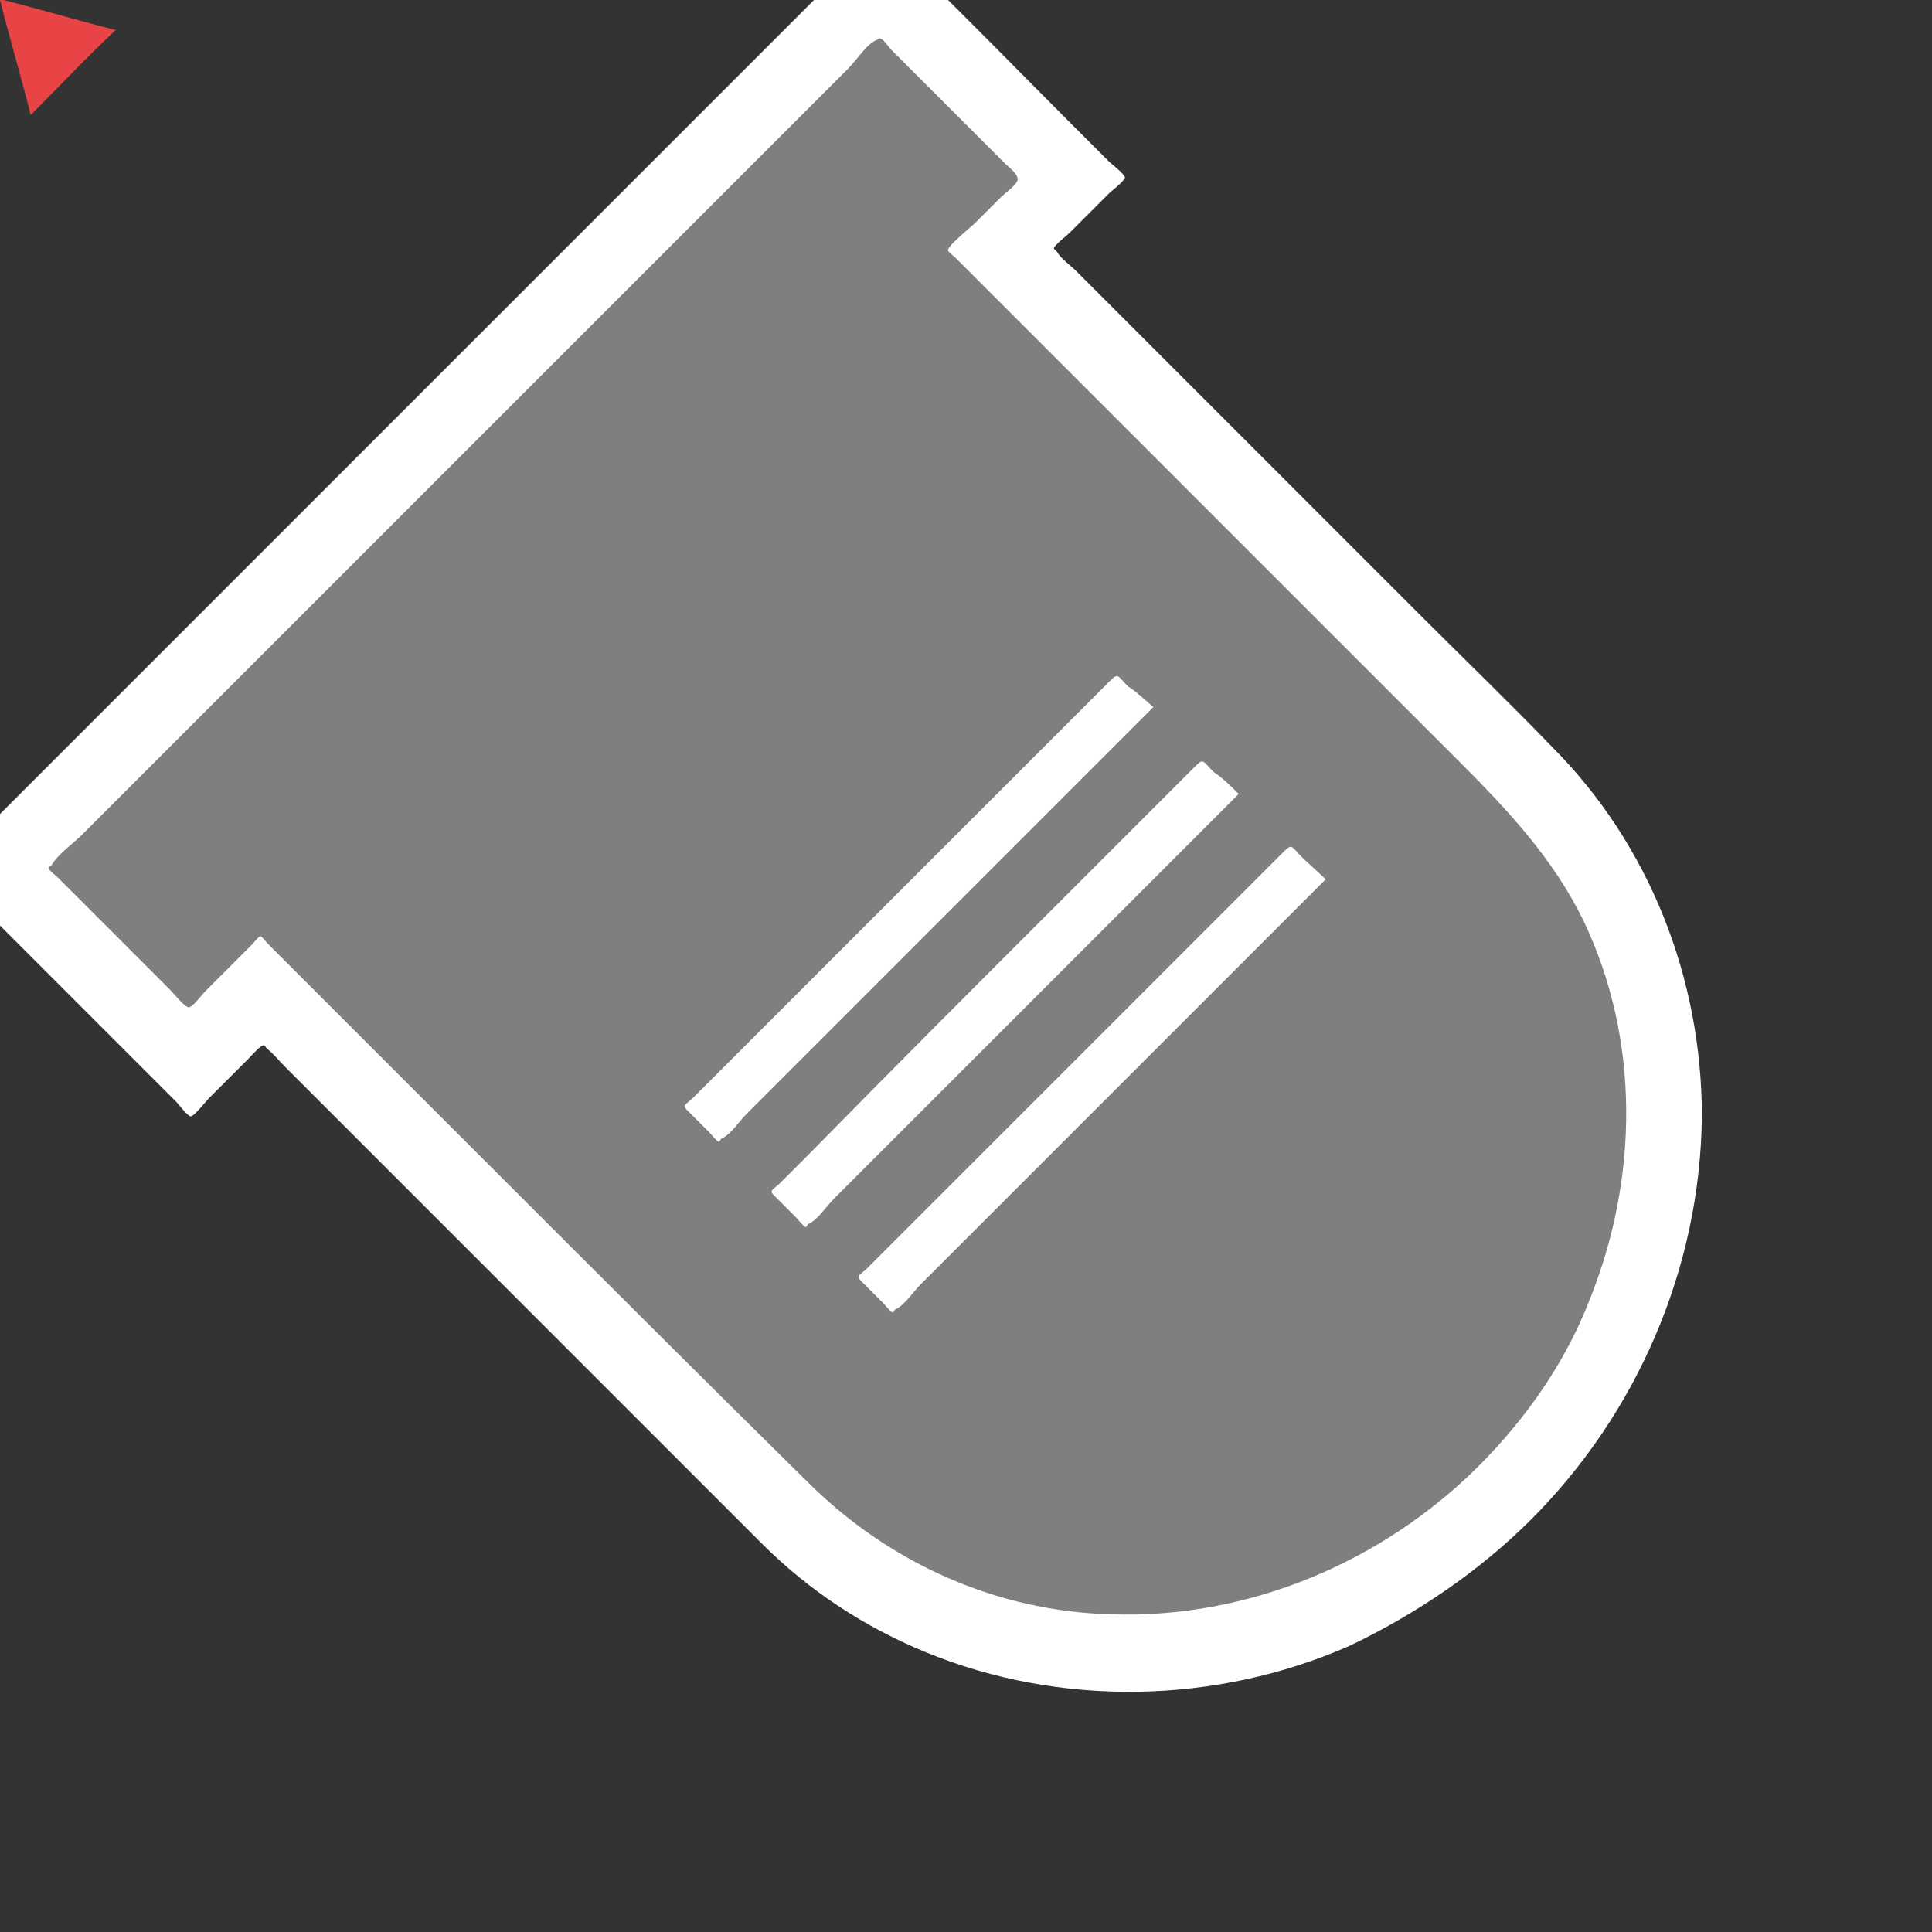 <?xml version="1.0" encoding="UTF-8"?>
<svg id="mapPic_28" width="1024" height="1024" preserveAspectRatio="xMinYMid meet" version="1.1" viewBox="0 0 115 115" xmlns="http://www.w3.org/2000/svg">
 <rect x="0" y="0" width="115" height="115" fill="#333333" stroke="none"/>
 <path d="m52.376-0.911 9.879 9.879c0.282 0.282 1.411 1.129 1.505 1.505 0.094 0.282-1.129 1.223-1.411 1.505l-1.505 1.505c-0.282 0.282-1.035 0.753-1.223 1.223 0 0.188 0 0.094 0.282 0.376 0.847 1.035 1.976 1.976 2.917 2.917l27.19 27.19c4.14 4.14 7.15 8.844 8.373 14.583 3.857 17.217-8.373 34.623-25.403 38.01-7.997 1.599-16.559-0.094-23.145-4.987-2.728-2.07-5.08-4.704-7.527-7.15l-26.438-26.438c-0.188-0.188-0.188-0.282-0.376-0.282-0.282 0.094-0.753 0.753-0.941 0.941l-1.599 1.599c-0.282 0.282-1.223 1.505-1.599 1.505s-1.223-1.223-1.411-1.411l-8.844-8.844c-0.188-0.188-1.223-0.941-1.223-1.223 0-0.188 0.847-0.847 0.941-0.941l31.895-31.895c6.21-6.115 12.419-12.325 18.723-18.629z" style="fill:#7f7f7f;stroke-width:.941"/>
 <path d="m88.034 87.246c-5.739 5.739-13.736 9.126-21.922 8.844-6.774-0.188-13.078-3.011-17.876-7.715-6.304-6.21-12.513-12.419-18.723-18.629l-13.548-13.548c-0.094-0.094-0.376-0.47-0.47-0.47-0.094 0-0.376 0.376-0.47 0.47l-2.822 2.822c-0.188 0.188-0.659 0.847-0.941 0.941-0.282 0-0.847-0.753-1.129-1.035l-6.68-6.68c-0.094-0.094-0.565-0.47-0.565-0.565 0-0.094 0.094-0.094 0.188-0.188 0.376-0.659 1.317-1.317 1.788-1.788l45.631-45.631c0.47-0.47 1.129-1.505 1.694-1.694 0.188-0.094 0-0.094 0.188-0.094 0.188 0 0.565 0.565 0.659 0.659l6.774 6.774c0.282 0.282 0.847 0.659 0.753 1.035-0.094 0.282-0.753 0.753-0.941 0.941l-1.599 1.599c-0.188 0.188-1.599 1.317-1.599 1.599 0 0.094 0.376 0.376 0.47 0.47l30.013 30.013c2.822 2.822 5.551 5.739 7.339 9.408 3.387 7.056 3.293 15.336 0.376 22.58-1.411 3.669-3.763 7.056-6.586 9.879m3.105 3.199c6.304-6.304 10.067-14.959 10.161-23.991 0-8.185-3.105-16.182-8.938-22.016-2.446-2.54-4.987-4.987-7.433-7.433l-20.887-20.887c-0.376-0.376-0.847-0.659-1.129-1.129l-0.188-0.188c0-0.188 0.753-0.753 0.941-0.941l2.352-2.352c0.094-0.094 0.941-0.753 0.941-0.941s-0.847-0.847-0.941-0.941l-2.258-2.258c-3.011-3.011-6.021-6.115-9.126-9.126l-1.599-1.599c-0.188-0.188-0.47-0.659-0.659-0.565-0.282 0-0.941 0.941-1.223 1.223l-53.346 53.346c-0.188 0.188-1.129 0.941-1.129 1.129 0 0.188 0.659 0.659 0.753 0.753l13.078 13.078c0.094 0.094 0.659 0.847 0.847 0.847 0.188 0 0.941-0.941 1.035-1.035l2.352-2.352c0.188-0.188 0.753-0.847 0.941-0.847 0.094 0 0.188 0.188 0.188 0.188 0.376 0.282 0.753 0.753 1.129 1.129l28.319 28.319c2.822 2.822 6.115 4.987 9.785 6.492 7.997 3.293 17.311 3.105 25.215-0.376 3.951-1.882 7.715-4.422 10.82-7.527z" style="fill:#fff;stroke-width:.941"/>
 <path d="m78.908 52.341-24.086 24.086c-0.47 0.47-0.941 1.223-1.505 1.505-0.094 0-0.094 0.188-0.188 0.188-0.094 0-0.47-0.47-0.565-0.565l-1.035-1.035c-0.565-0.565-0.565-0.47 0-0.941l24.838-24.838c0.565-0.565 0.47-0.376 1.129 0.282 0.376 0.376 0.941 0.847 1.411 1.317z" style="fill:#fff;stroke-width:.941"/>
 <path d="m73.733 47.26-24.086 24.086c-0.47 0.47-0.941 1.223-1.505 1.505-0.094 0-0.094 0.188-0.188 0.188-0.094 0-0.47-0.47-0.565-0.565l-1.035-1.035c-0.565-0.565-0.565-0.47 0-0.941l1.882-1.882c4.798-4.892 9.691-9.785 14.583-14.677l8.279-8.279c0.565-0.565 0.47-0.376 1.129 0.282 0.565 0.376 1.035 0.847 1.505 1.317z" style="fill:#fff;stroke-width:.941"/>
 <path d="m68.653 42.086-24.18 24.18c-0.47 0.47-0.941 1.223-1.505 1.505-0.094 0-0.094 0.188-0.188 0.188-0.094 0-0.47-0.47-0.565-0.565l-1.035-1.035c-0.565-0.565-0.565-0.47 0-0.941l24.838-24.838c0.565-0.565 0.47-0.376 1.129 0.282 0.47 0.282 0.941 0.753 1.505 1.223z" style="fill:#fff;stroke-width:.941"/>
 <path d="m6.888 1.786c-2.3-0.575-4.6-1.265-6.9-1.84 0.575 2.3 1.265 4.6 1.84 6.9 1.725-1.725 3.335-3.45 5.06-5.06z" style="fill:#e84445;stroke-width:1.15"/>
</svg>
